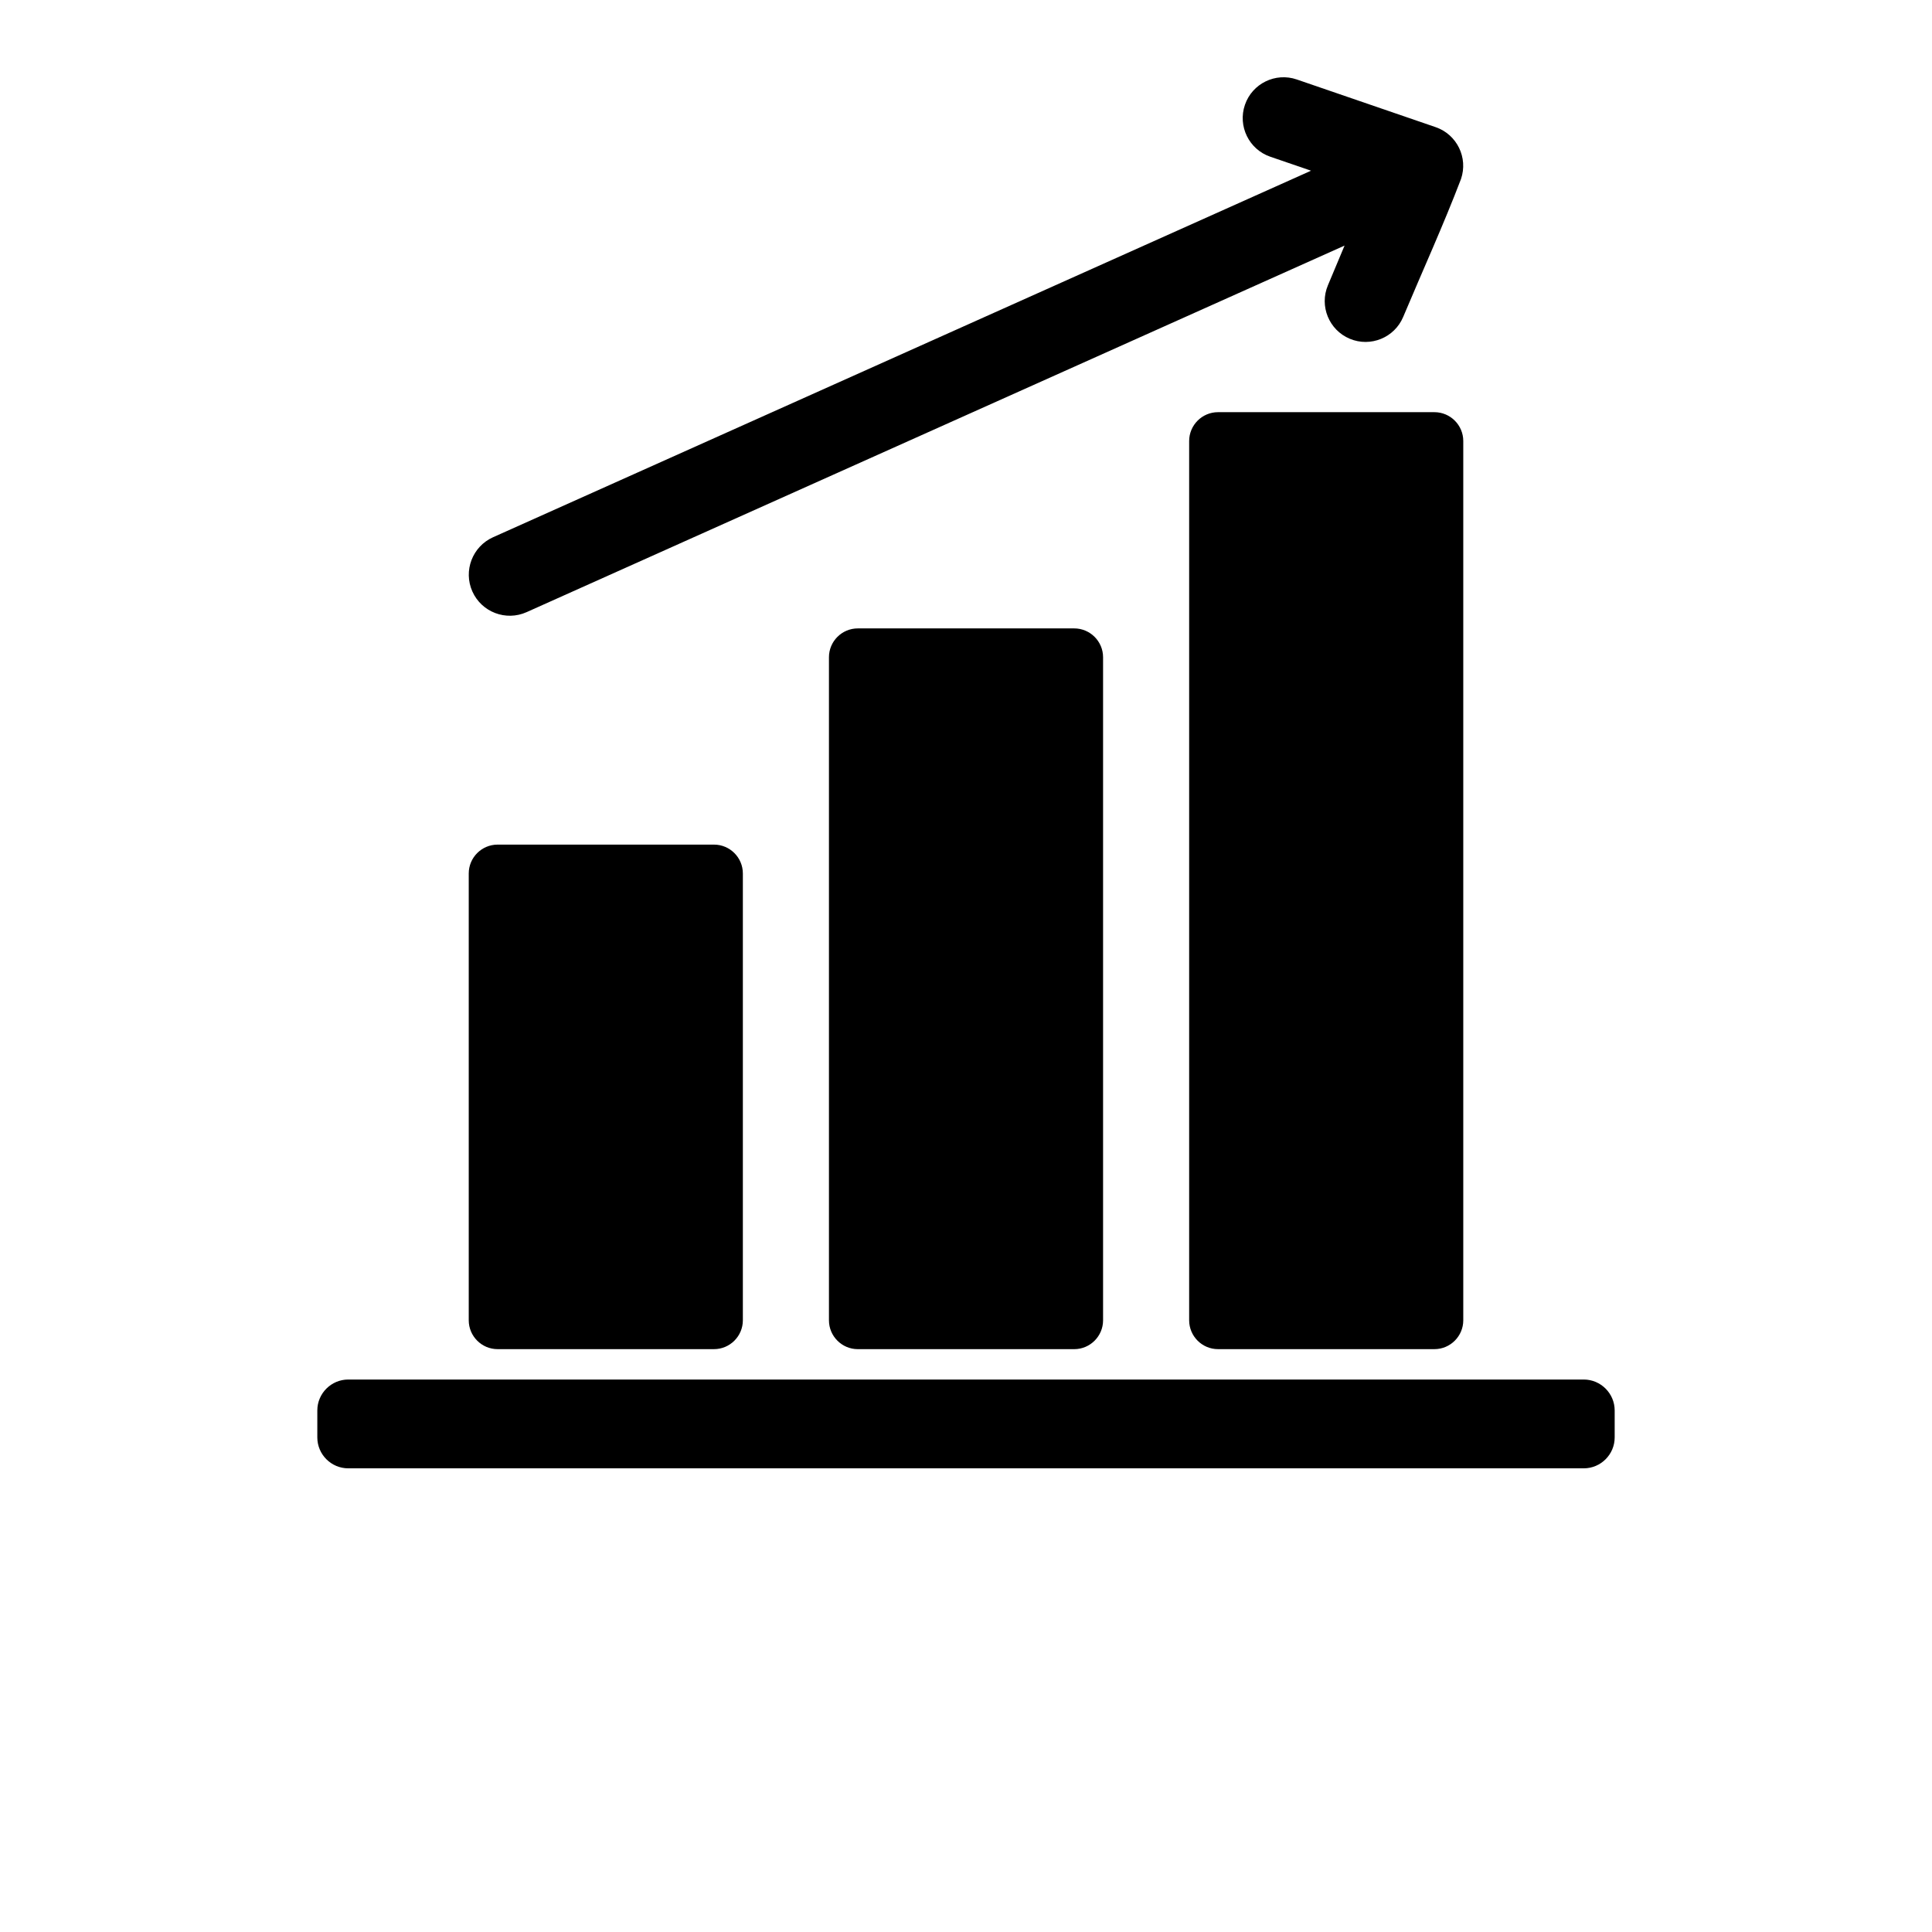 <?xml version="1.0" encoding="UTF-8"?>
<svg width="700pt" height="700pt" version="1.1" viewBox="0 0 700 700" xmlns="http://www.w3.org/2000/svg">
 <path d="m126.17 499.83h447.66c6.156 0 11.199 5.039 11.199 11.199v9.777c0 6.172-5.039 11.199-11.199 11.199h-447.66c-6.164 0-11.199-5.027-11.199-11.199v-9.777c0-6.156 5.035-11.199 11.199-11.199zm64.633-278.04c-7.492 3.359-16.289 0.012-19.652-7.481-3.348-7.488 0-16.289 7.488-19.652l296.38-132.81-14.777-5.066c-7.719-2.652-11.832-11.078-9.18-18.797 2.644-7.719 11.066-11.84 18.789-9.188l50.301 17.27c7.727 2.652 11.84 11.07 9.195 18.797-6.305 16.535-14.047 33.539-20.945 49.965-3.156 7.519-11.84 11.07-19.359 7.91-7.527-3.16-11.078-11.832-7.918-19.359l6.039-14.398zm-10.523 84.23h78.426c5.754 0 10.445 4.695 10.445 10.445v161.91c0 5.746-4.691 10.445-10.445 10.445h-78.426c-5.746 0-10.445-4.695-10.445-10.445v-161.91c0-5.746 4.695-10.445 10.445-10.445zm261.02-156.68h78.426c5.746 0 10.445 4.695 10.445 10.445v318.59c0 5.746-4.695 10.445-10.445 10.445h-78.426c-5.754 0-10.445-4.695-10.445-10.445v-318.59c0-5.746 4.691-10.445 10.445-10.445zm-130.51 78.344h78.43c5.746 0 10.445 4.691 10.445 10.445v240.25c0 5.746-4.695 10.445-10.445 10.445h-78.43c-5.746 0-10.445-4.695-10.445-10.445v-240.25c0-5.754 4.695-10.445 10.445-10.445z" fill-rule="evenodd"/>
</svg>
